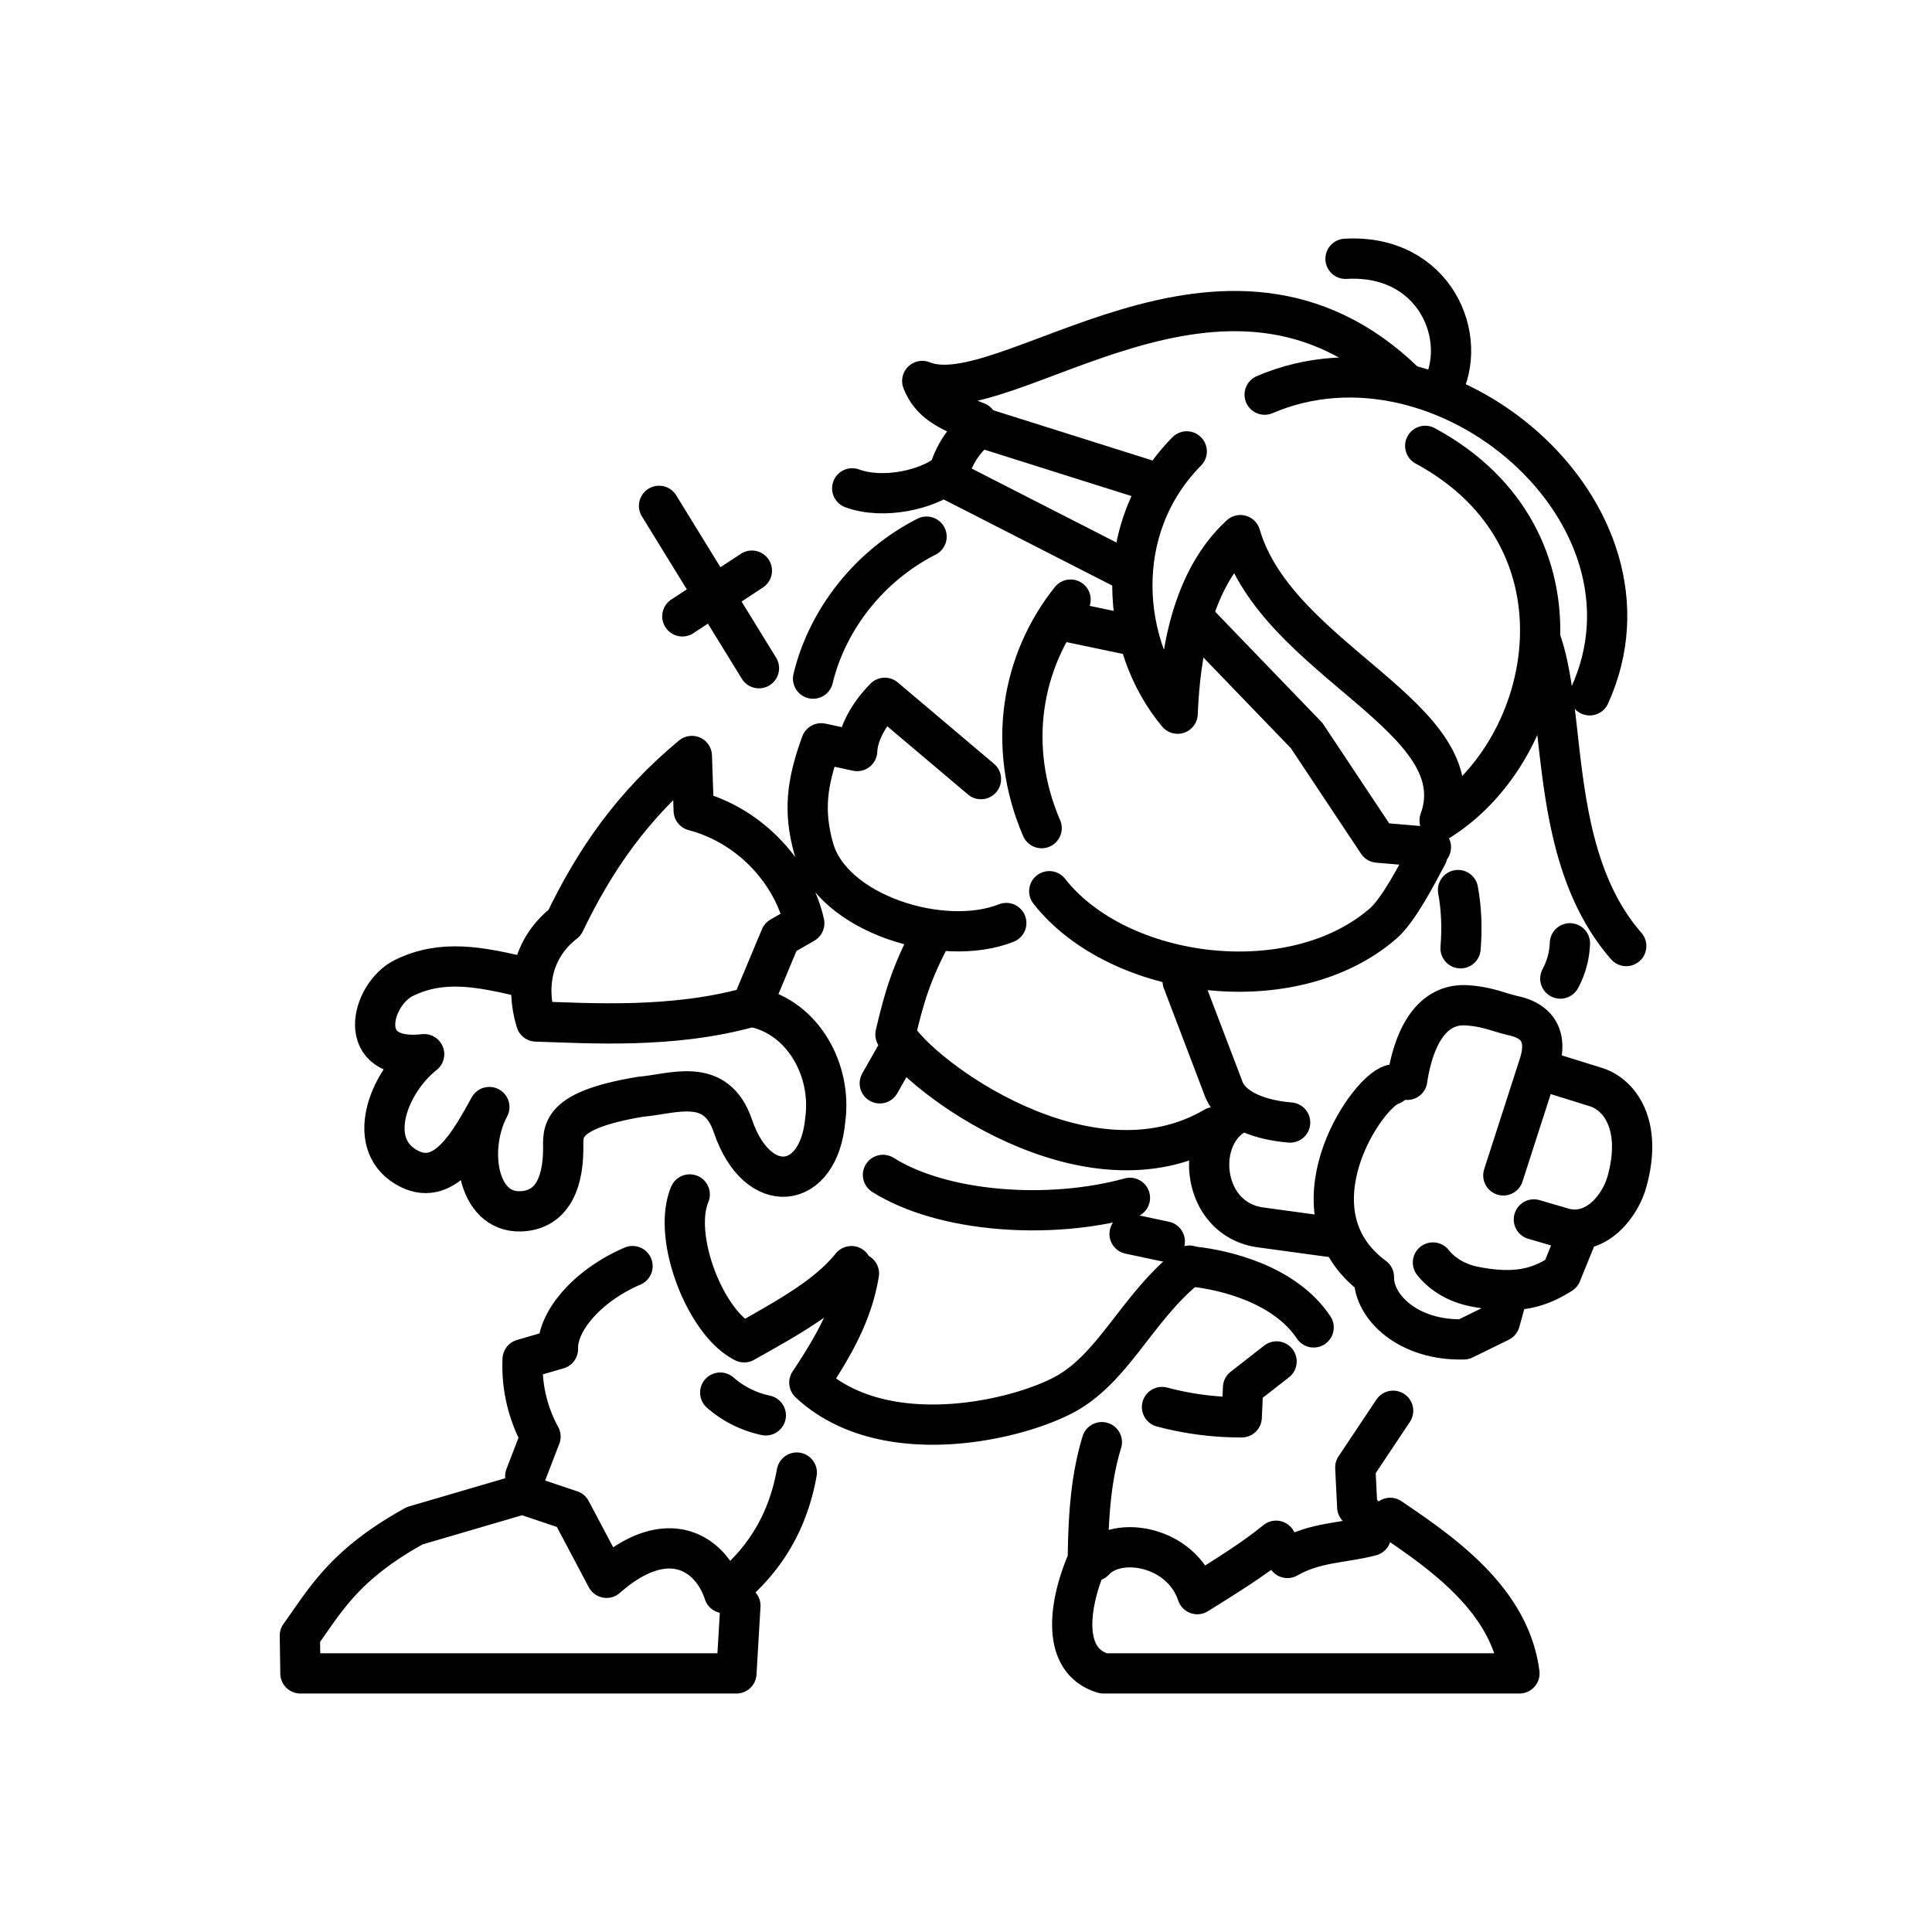 <svg xmlns="http://www.w3.org/2000/svg" xmlns:xlink="http://www.w3.org/1999/xlink" width="48" height="48" viewBox="0 0 48 48"><g fill="none" stroke="currentColor" stroke-linecap="round" stroke-linejoin="round"><path d="M25.001 22.932c-1.577.627-4.332-.23-4.786-1.854c-.257-.922-.172-1.63.187-2.611l.894.192c.018-.445.303-.934.686-1.322l2.39 2.02m-4.39 3.581c-.264-1.182-1.265-2.404-2.747-2.798l-.046-1.358c-1.483 1.232-2.409 2.58-3.162 4.143c-.798.615-.981 1.573-.708 2.454c1.285.038 3.394.19 5.348-.367l.724-1.732z"/><path d="M18.746 25.026c1.212.266 1.923 1.568 1.758 2.786c-.154 1.778-1.688 1.953-2.295.164c-.423-1.246-1.48-.795-2.297-.727c-2.048.34-1.916.875-1.919 1.302c-.005.952-.352 1.52-1.055 1.544c-1.1.038-1.321-1.585-.78-2.591c-.468.845-1.08 1.985-1.982 1.538c-1.132-.56-.55-2.129.362-2.851c-1.762.203-1.317-1.494-.504-1.894c.957-.47 1.893-.274 2.969-.023M23.14 23.23c-.495.947-.671 1.52-.893 2.471c.572 1.018 4.773 4.153 7.927 2.301m-7.889-1.84l-.427.753m6.215 2.845c-2.007.553-4.65.364-6.136-.57m6.127 1.467l.875.186"/><path d="M17.136 29.676c-.444 1.059.394 3.2 1.353 3.673c1.15-.645 2.067-1.157 2.664-1.892m.187.183c-.158.952-.587 1.742-1.232 2.711c1.88 1.76 5.32.907 6.446.235c1.161-.693 1.737-2.146 2.995-3.142M16.953 15.313l1.727-1.135m-2.306-1.61l2.482 4.033m.94 19.985c-.201 1.115-.713 2.14-1.807 2.994c-.317-.972-1.384-1.731-2.919-.38l-.887-1.675l-1.203-.403l-2.675.784c-1.76.97-2.223 1.855-2.855 2.73l.014.939h10.832l.099-1.681m-.501-5.295a2.5 2.5 0 0 0 1.132.565m-5.976 1.511l.379-.983a3.66 3.66 0 0 1-.444-1.921l.877-.255c-.02-.7.743-1.583 1.853-2.06m13.155 3.501a7.6 7.6 0 0 0 1.98.256l.033-.738l.833-.65m2.823 3.886c1.225.835 2.974 2.007 3.211 3.864H27.416c-1.12-.33-.82-1.853-.39-2.813c.013-1.073.072-2.024.349-2.932"/><path d="m34.612 35.05l-.94 1.409l.048.982l.396.503m-2.412.335c-.554.456-1.259.89-1.958 1.327c-.394-1.19-1.974-1.473-2.559-.826m6.875-.623c-.692.183-1.384.152-2.076.55m-2.292-7.233c.69.08 2.211.41 2.943 1.505m-2.921-17.553l2.748 2.85l1.767 2.658l1.32.114m-7.041-9.122l-4.14-1.306c-.417.22-.762.829-.825 1.278l4.372 2.234m3.503-4.327c4.468-1.916 10.131 2.956 8.075 7.47"/><path d="M35.409 11.077c4.262 2.303 3.218 7.509.358 9.308c.927-2.563-4.03-3.945-4.95-7.09c-1.196 1.1-1.496 2.913-1.559 4.436c-1.398-1.665-1.677-4.59.226-6.516m-5.211-.727c-.795-.302-1.163-.527-1.36-1.023c2.075.85 7.504-4.327 11.99.033M33.429 6.43c2.217-.129 3.102 1.971 2.37 3.288m-12.264 2.05c-.487.394-1.584.65-2.362.365m14.287 9.112c-.258.48-.709 1.362-1.096 1.699c-2.249 1.956-6.578 1.39-8.296-.802m.53-7.245c-1.22 1.528-1.593 3.647-.719 5.678m2.088-4.825l-1.676-.35"/><path d="M38.293 15.949c.639 1.836.176 5.333 2.11 7.555M23.02 13.333c-1.554.795-2.504 2.203-2.819 3.527m18.803 6.576a2 2 0 0 1-.238.876m-8.167 3.433c-.932.66-.697 2.555.717 2.749l1.697.232m1.949-3.898c.123-.823.492-1.925 1.5-1.85c.512.038.766.173 1.15.26c.73.164.799.676.625 1.214l-.887 2.75m1.054-2.582l1.243.387c.596.186 1.167.948.772 2.358c-.162.579-.758 1.385-1.601 1.139l-.709-.207m1.061.413l-.381.937c-.501.313-1.042.537-2.152.319c-.448-.088-.804-.308-1.036-.599"/><path d="M34.58 26.949c-.66.19-2.619 3.176-.445 4.779c-.014.736.846 1.587 2.234 1.548l.896-.44l.194-.7m-8.076-7.758l1 2.624c.148.485.777.813 1.67.887m4.171-5.776c.084.446.105.955.063 1.447"/></g></svg>